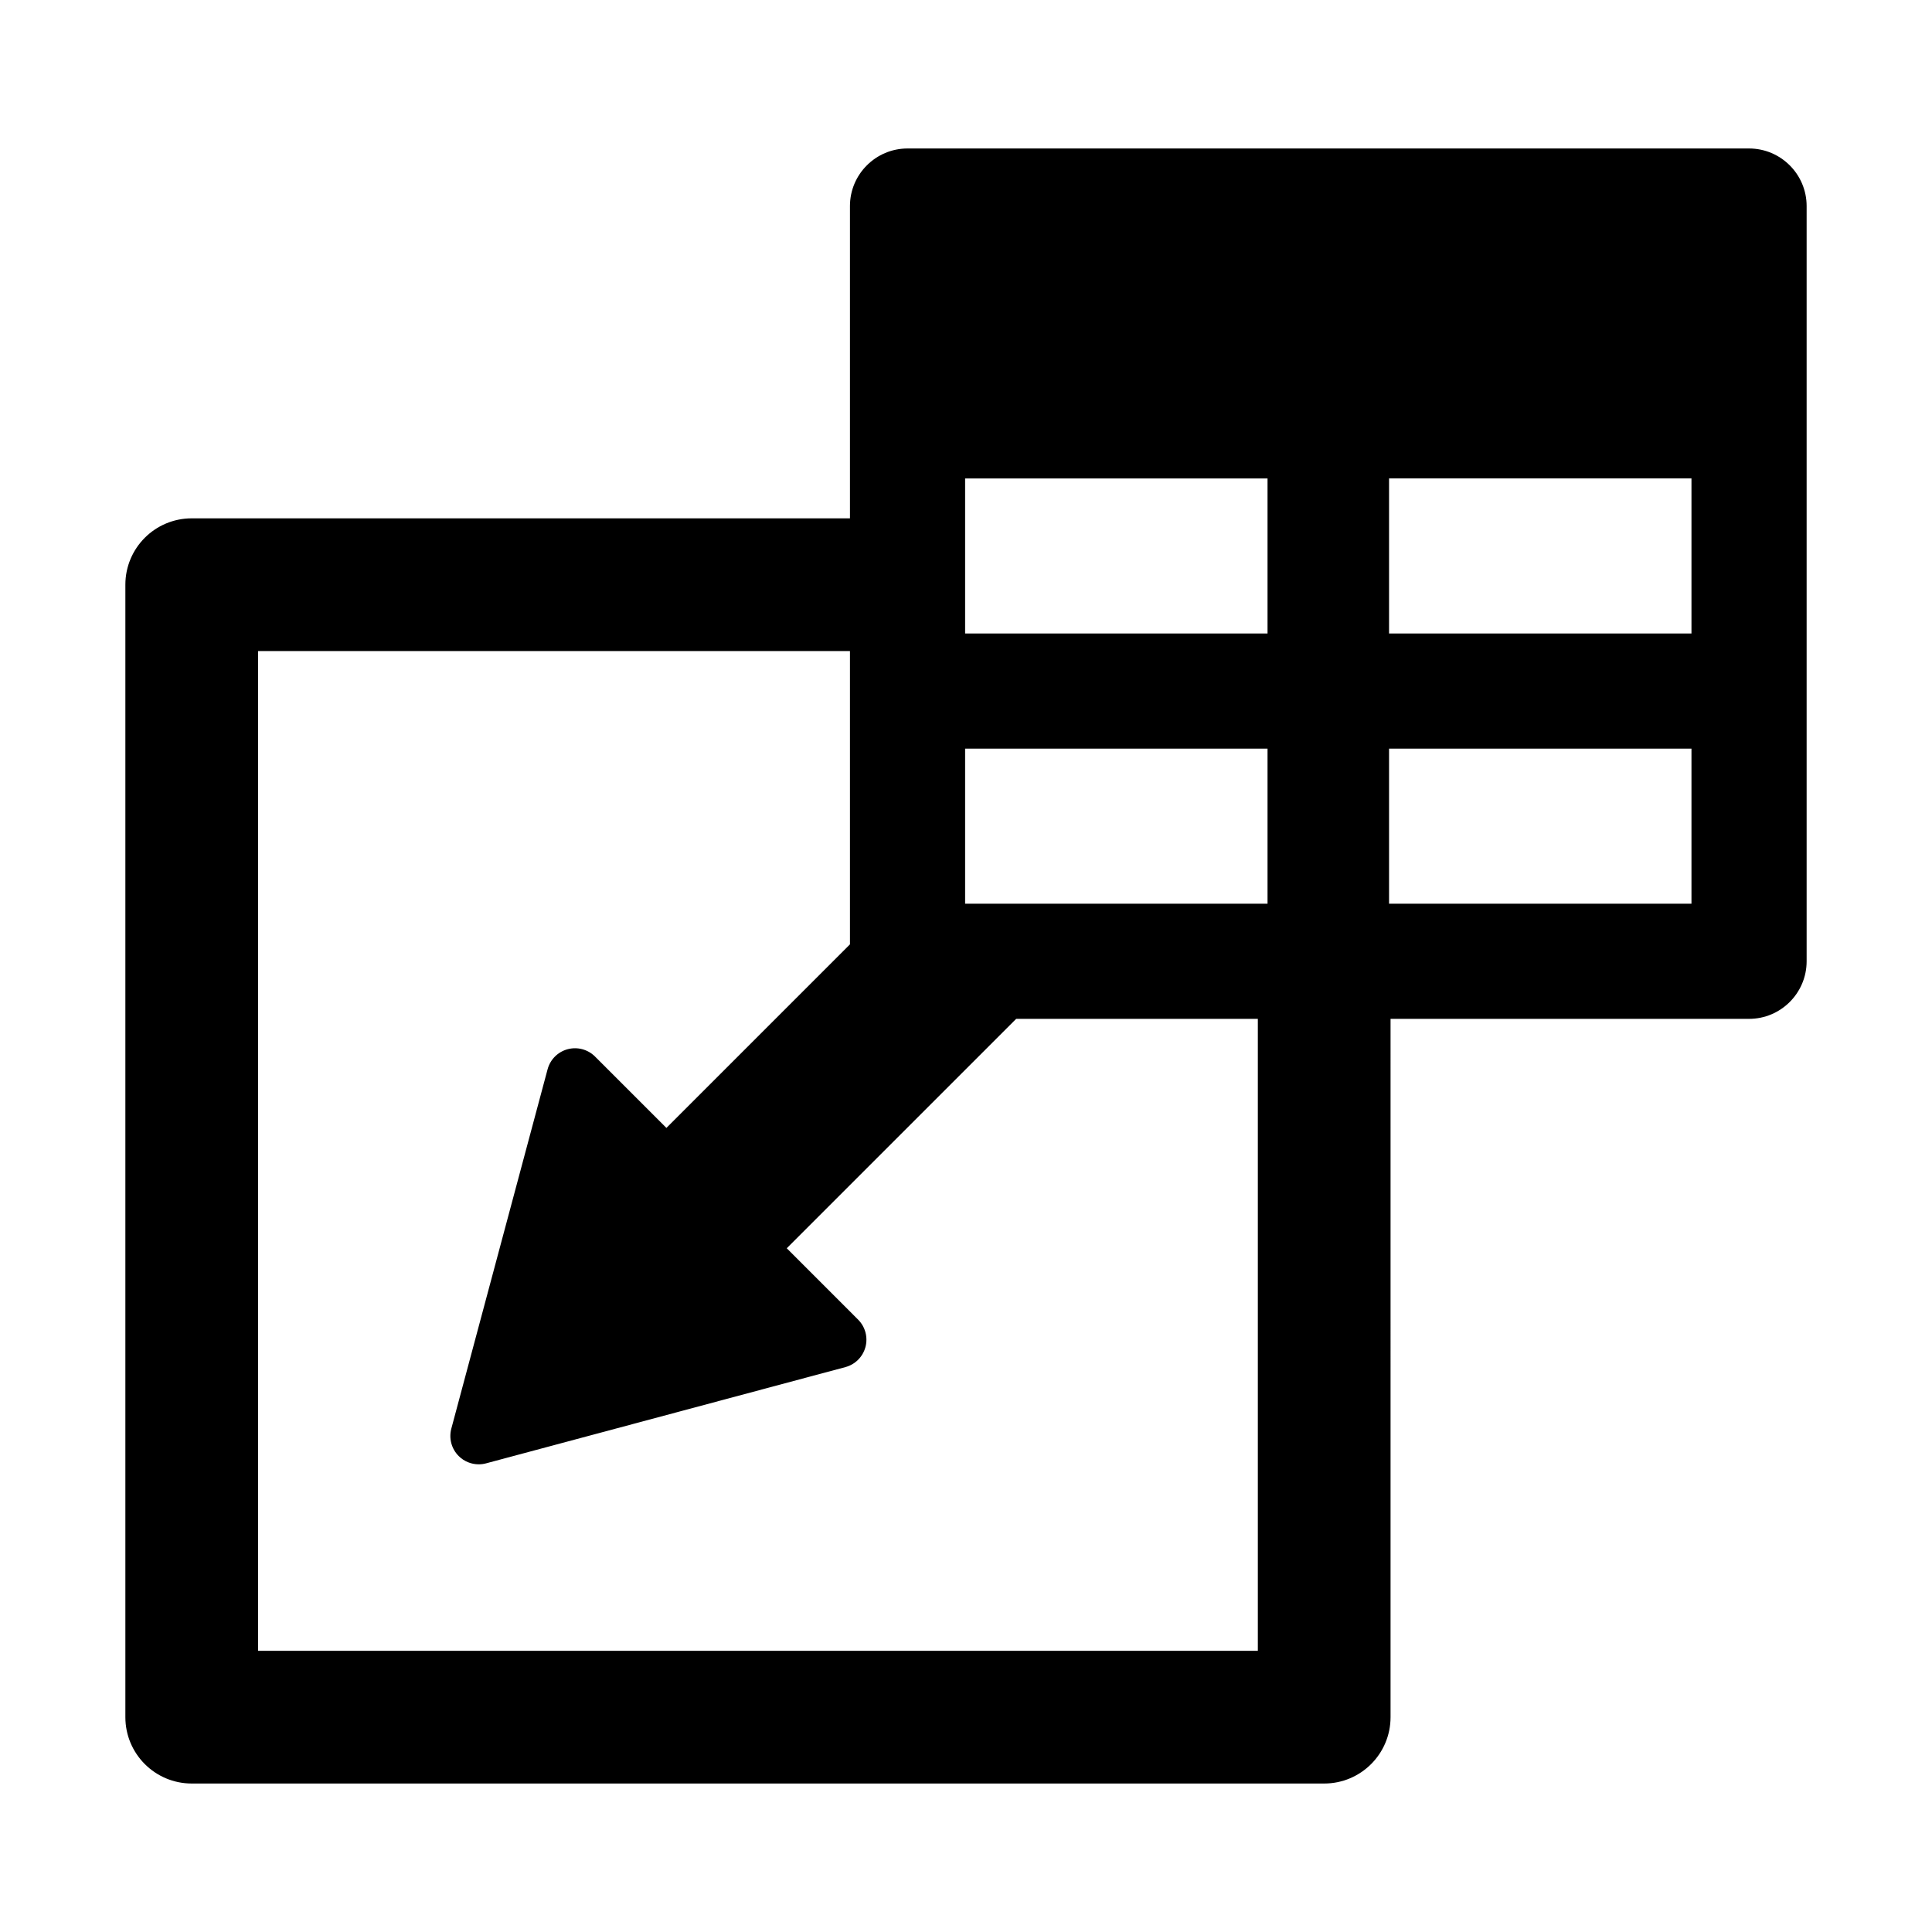 <?xml version="1.0" encoding="iso-8859-1"?>
<!-- Generator: Adobe Illustrator 16.0.0, SVG Export Plug-In . SVG Version: 6.00 Build 0)  -->
<!DOCTYPE svg PUBLIC "-//W3C//DTD SVG 1.1//EN" "http://www.w3.org/Graphics/SVG/1.1/DTD/svg11.dtd">
<svg version="1.1" id="Layer_1" xmlns="http://www.w3.org/2000/svg" xmlns:xlink="http://www.w3.org/1999/xlink" x="0px" y="0px"
	 width="512px" height="512px" viewBox="0 0 512 512" style="enable-background:new 0 0 512 512;" xml:space="preserve">
<path d="M463.516,39.349h-223.01c-8.414,0-15.26,6.846-15.26,15.26v82.756H50.81c-9.713,0-17.586,7.873-17.586,17.584v300.117
	c0,9.713,7.873,17.586,17.586,17.586h300.117c9.711,0,17.584-7.873,17.584-17.586V270.007h95.005c8.414,0,15.26-6.846,15.26-15.26
	V54.608C478.776,46.194,471.93,39.349,463.516,39.349z M255.766,126.792h80.144v41.09h-80.144V126.792z M255.766,198.401h80.144
	v41.088h-80.144V198.401z M333.341,437.481H68.394V172.534h156.853v77.732l-48.642,48.643l-18.91-18.91
	c-1.9-1.9-4.668-2.641-7.262-1.945c-2.594,0.693-4.621,2.721-5.314,5.316l-25.512,95.227c-0.693,2.594,0.047,5.361,1.945,7.26
	c1.43,1.43,3.35,2.203,5.316,2.203c0.648,0,1.303-0.084,1.945-0.258l95.227-25.508c2.596-0.695,4.621-2.723,5.316-5.316
	s-0.047-5.361-1.945-7.262L208.5,330.804l60.799-60.797h64.042V437.481z M448.258,239.489h-80.145v-41.088h80.145V239.489z
	 M448.258,167.882h-80.145v-41.09h80.145V167.882z"/>
</svg>

